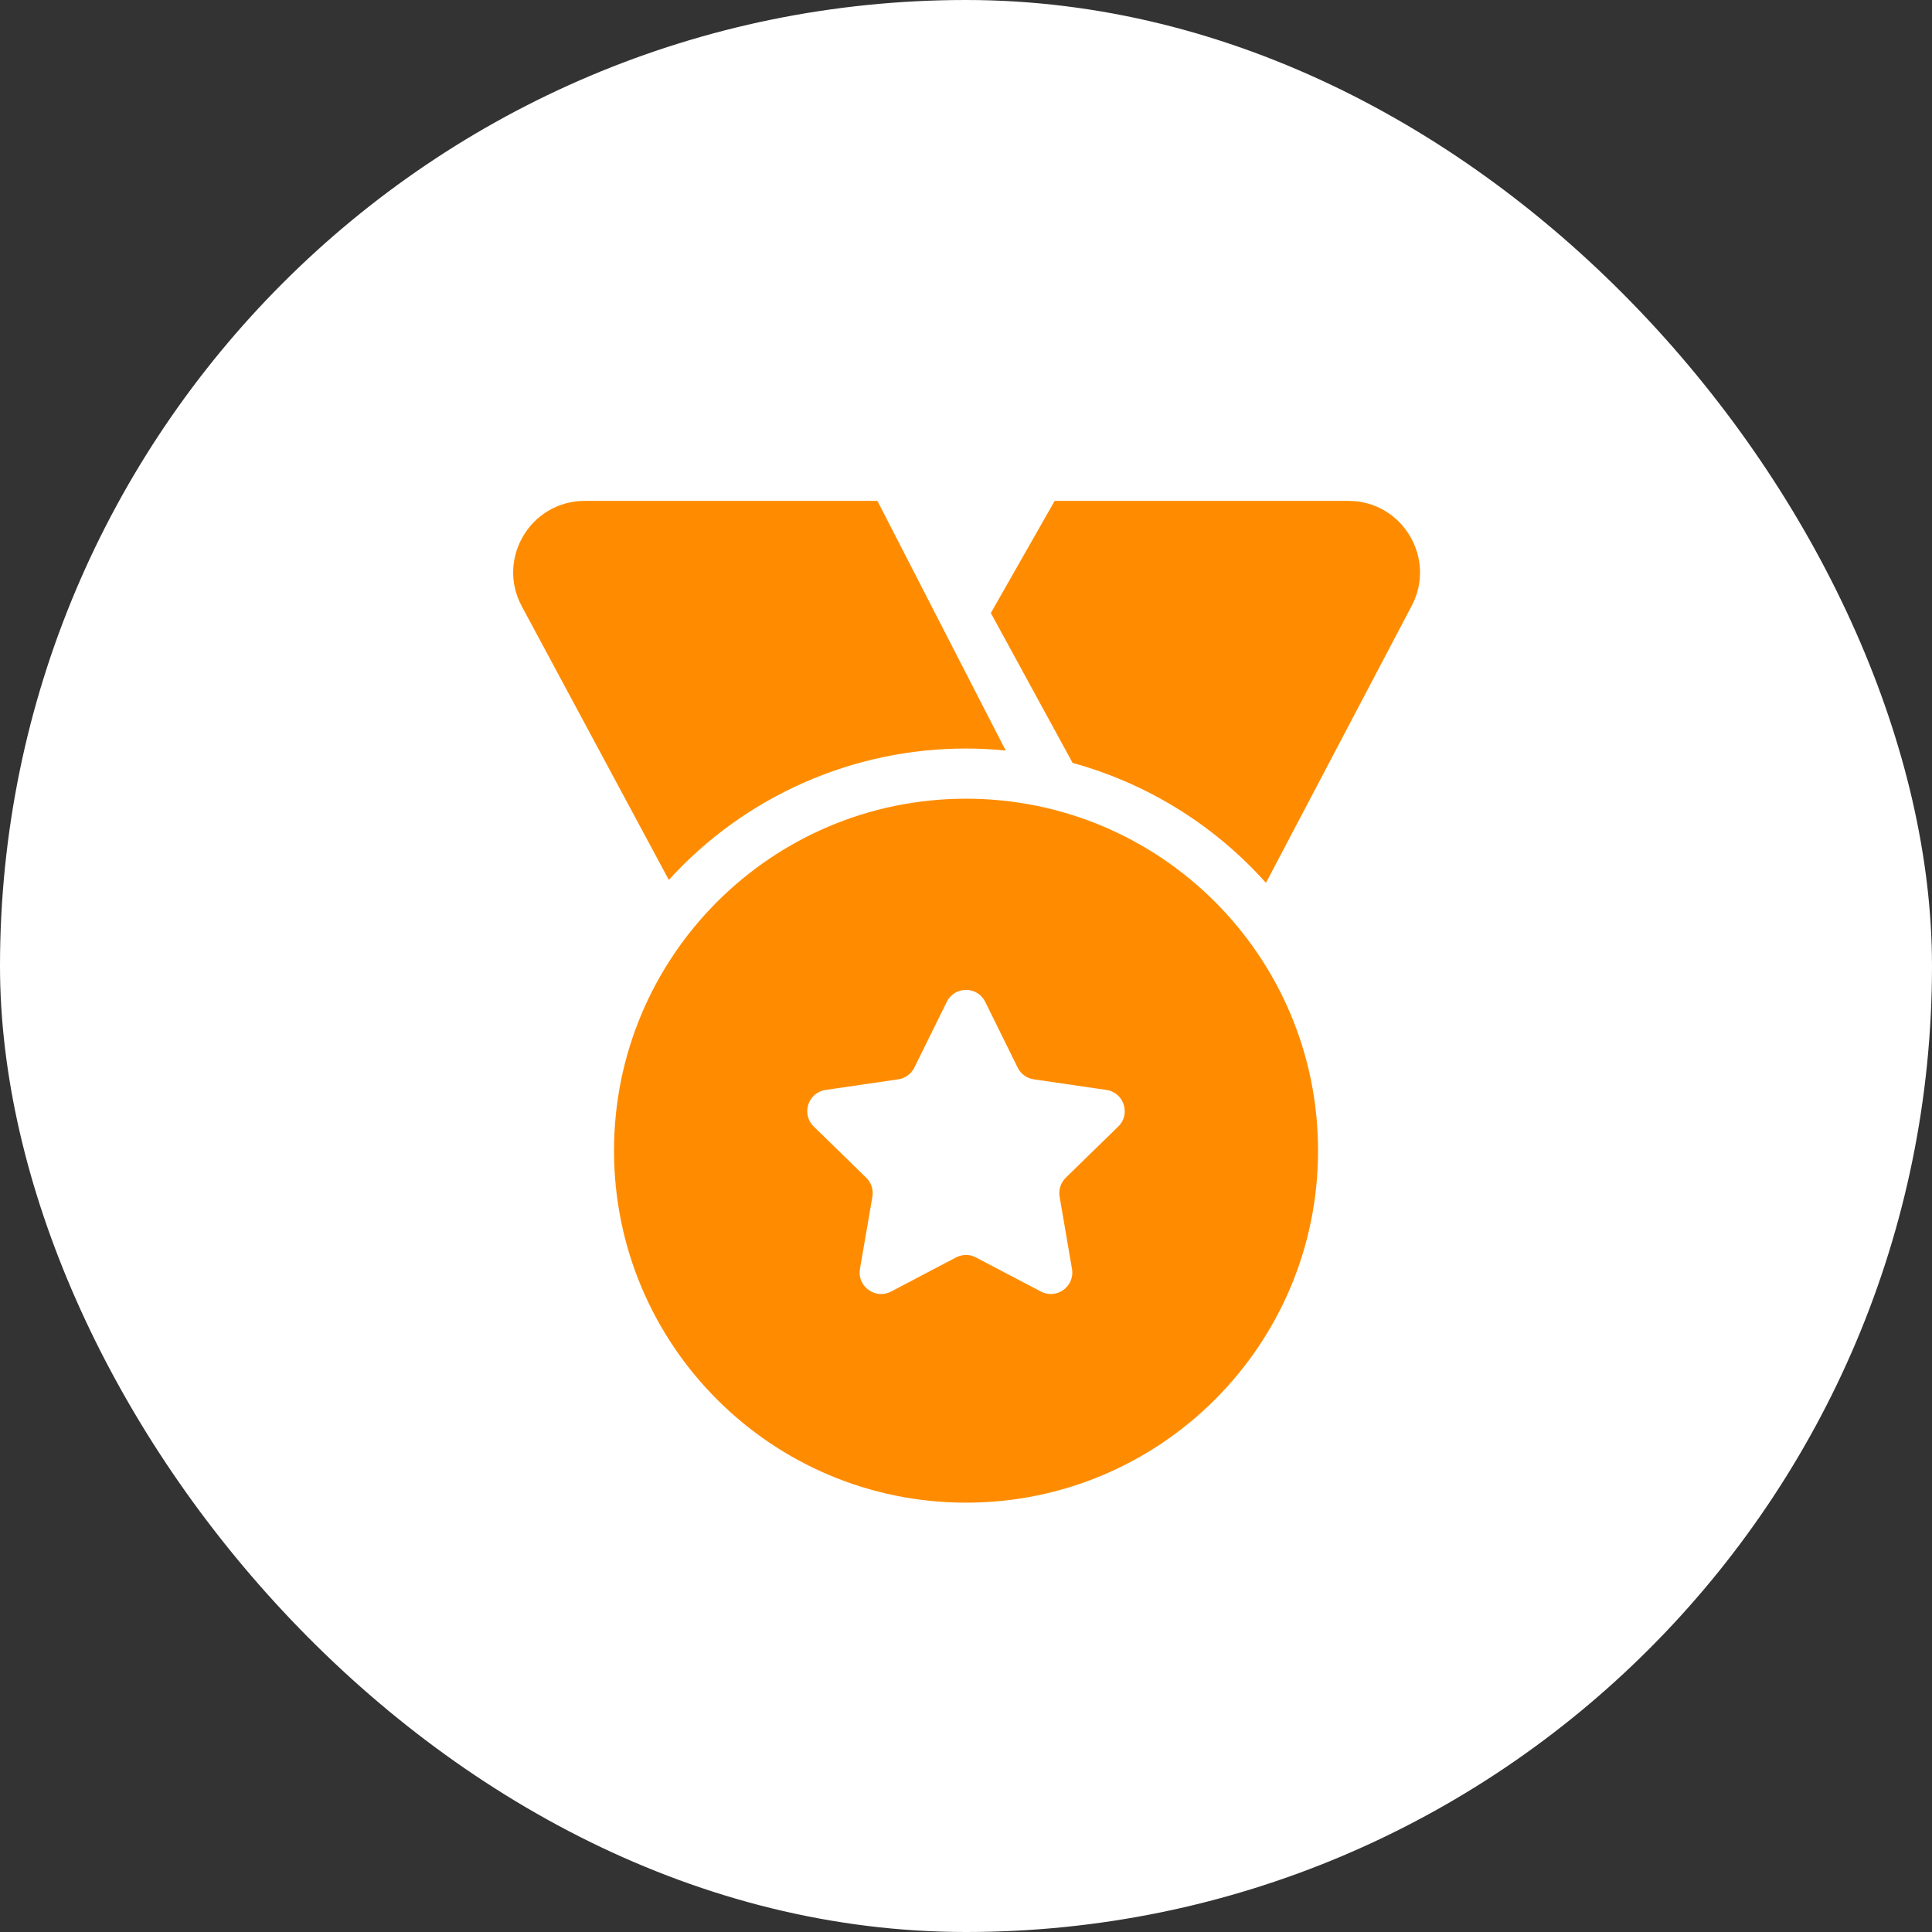 <svg width="27" height="27" viewBox="0 0 27 27" fill="none" xmlns="http://www.w3.org/2000/svg">
<rect x="0" y="0" width="27" height="27" fill="#333333" stroke="none"/>
<rect width="27" height="27" rx="13.5" fill="white"/>
<path d="M17.692 12.338C16.971 11.531 16.034 10.949 14.99 10.662L13.847 8.567L14.739 7H18.844C19.596 7 20.079 7.8 19.729 8.466L17.692 12.338ZM13.501 10.461C11.919 10.459 10.41 11.127 9.347 12.297L7.292 8.473C6.934 7.807 7.416 7 8.173 7H12.262L14.055 10.489C13.871 10.47 13.686 10.461 13.501 10.461ZM13.501 11.162C16.218 11.162 18.42 13.364 18.42 16.081C18.42 18.798 16.218 21 13.501 21C10.784 21 8.581 18.798 8.581 16.081C8.581 13.364 10.784 11.162 13.501 11.162ZM12.018 17.733C11.976 17.978 12.234 18.165 12.454 18.049L13.36 17.573C13.447 17.527 13.552 17.527 13.639 17.573L14.546 18.049C14.766 18.165 15.023 17.978 14.981 17.733L14.808 16.723C14.792 16.626 14.824 16.527 14.895 16.458L15.628 15.743C15.806 15.57 15.707 15.267 15.461 15.232L14.448 15.084C14.35 15.07 14.266 15.009 14.222 14.92L13.769 14.002C13.659 13.778 13.341 13.778 13.231 14.002L12.778 14.92C12.734 15.009 12.65 15.07 12.552 15.084L11.539 15.232C11.293 15.267 11.194 15.57 11.372 15.743L12.105 16.458C12.176 16.527 12.208 16.626 12.192 16.723L12.018 17.733Z" fill="#FF8C00"/>
</svg>
